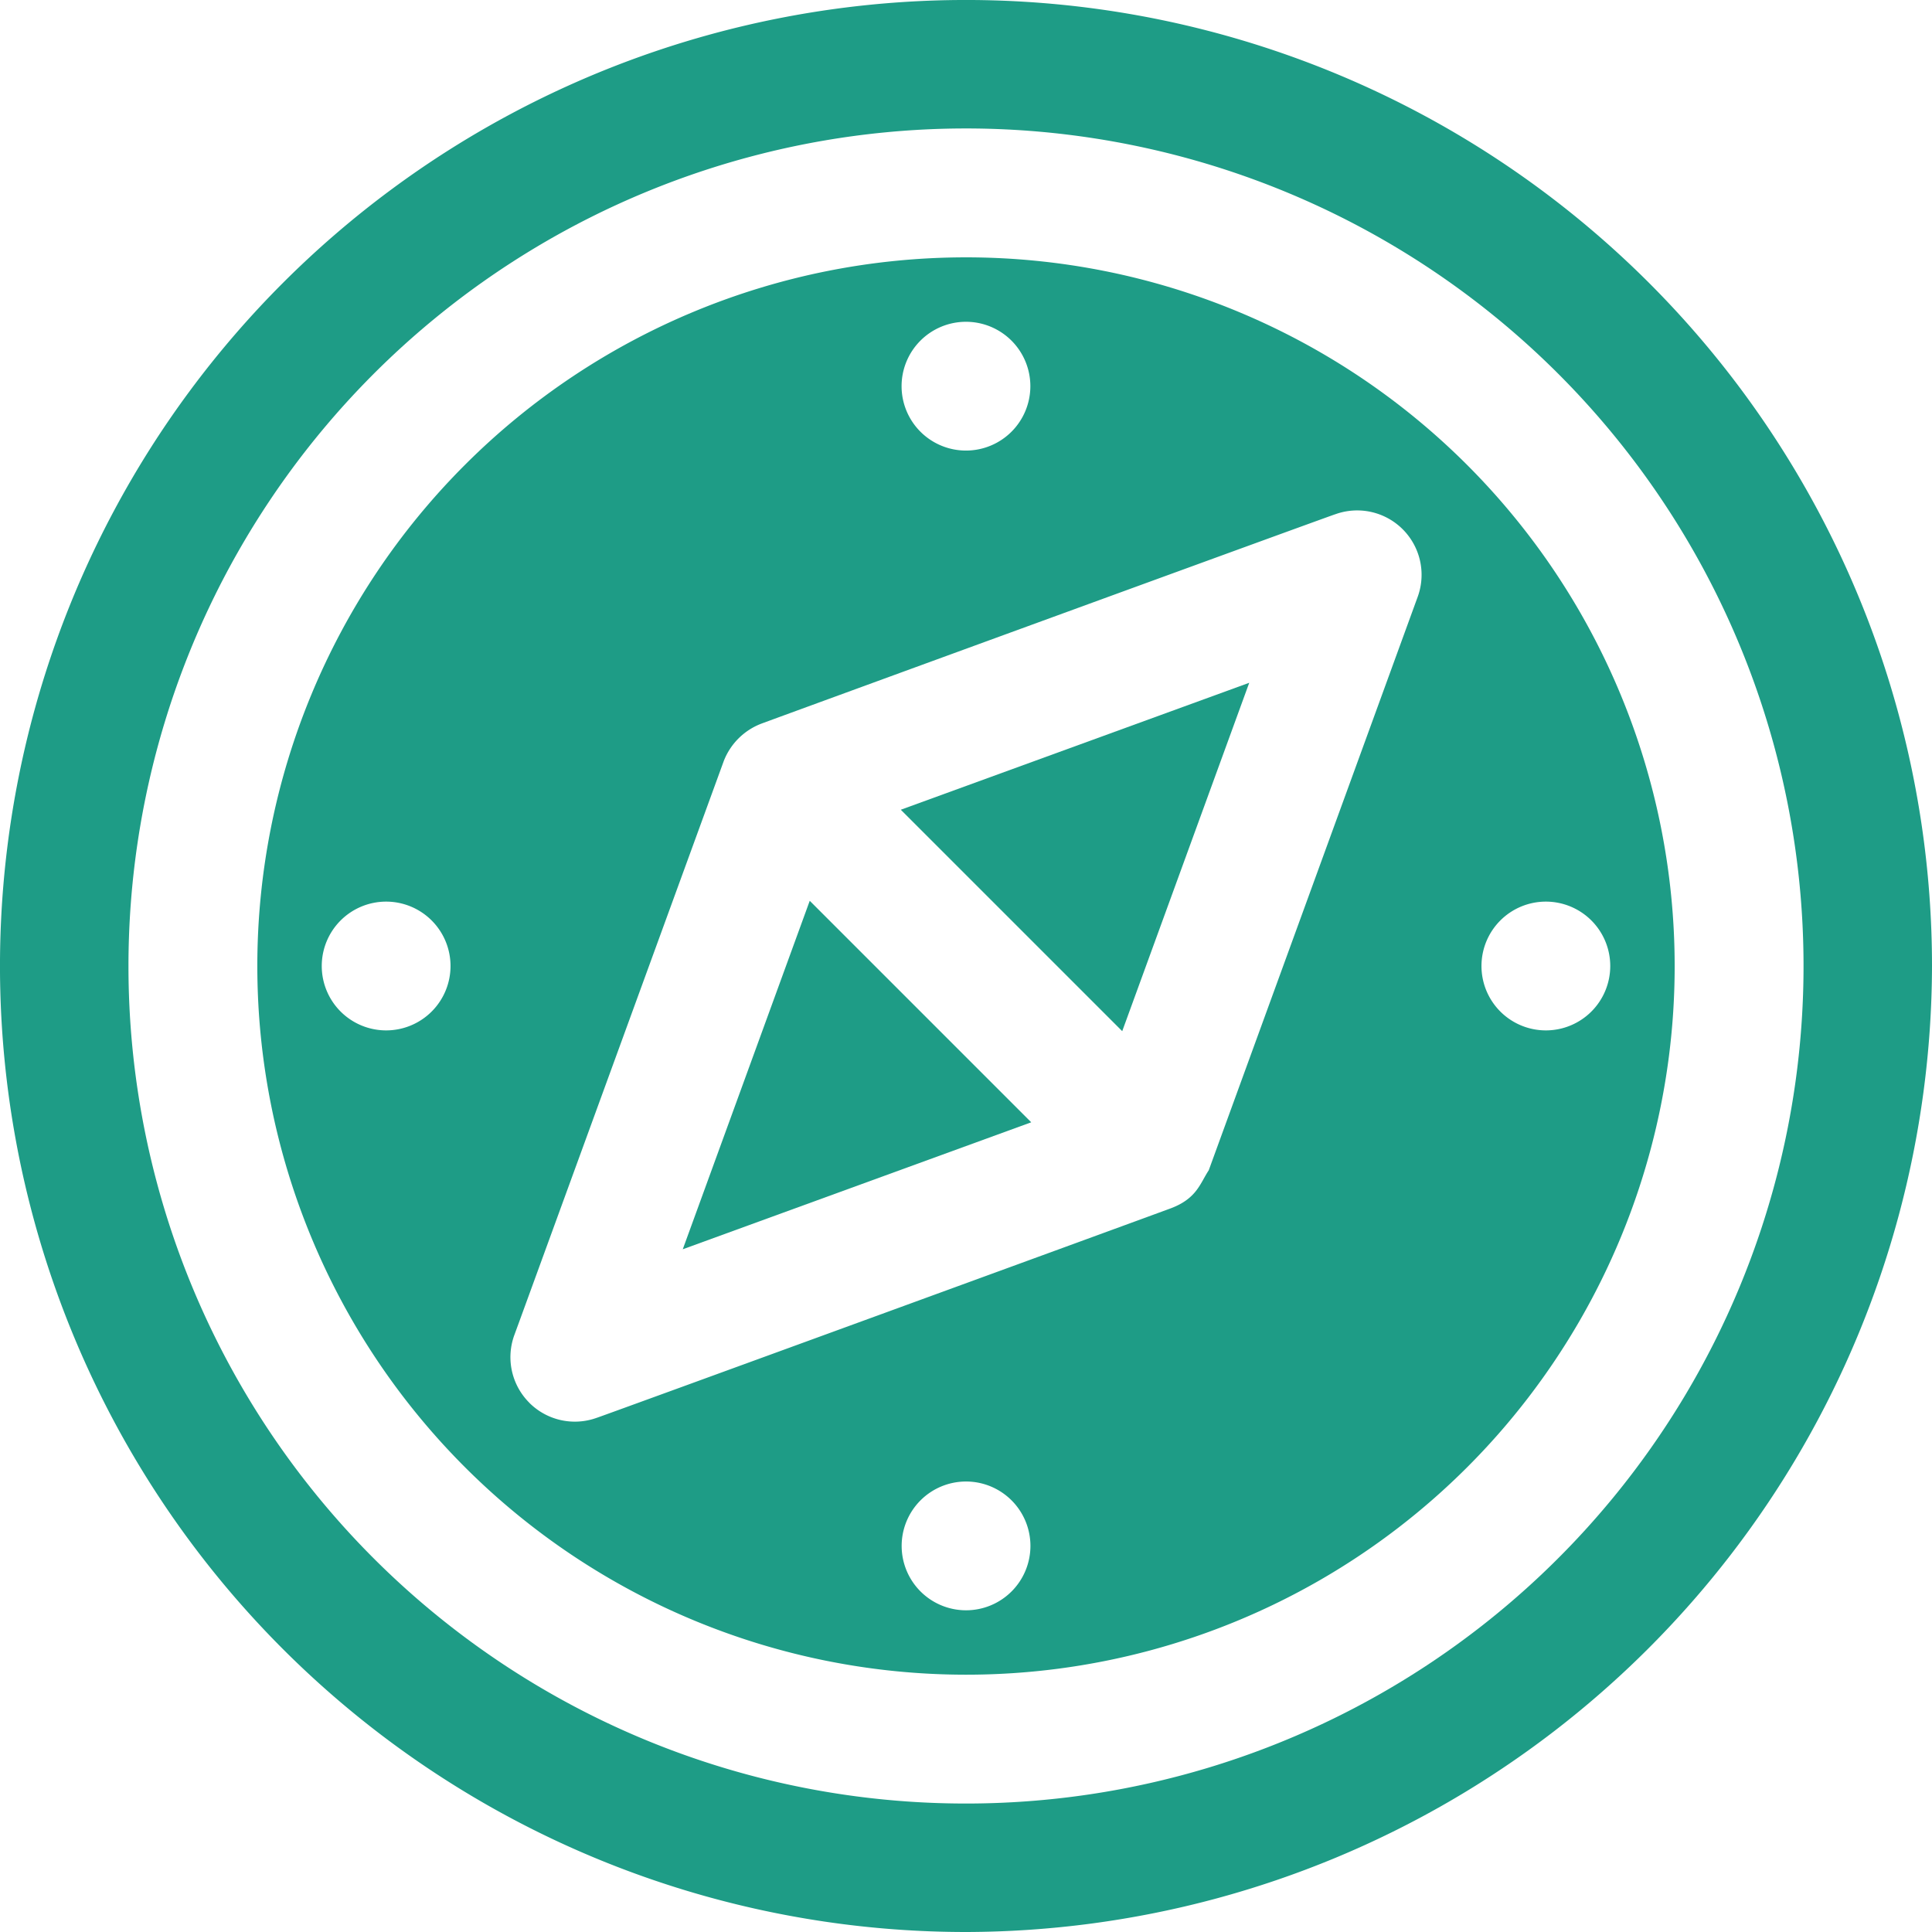<?xml version="1.0" encoding="UTF-8"?> <svg xmlns="http://www.w3.org/2000/svg" width="153.029" height="153.029" viewBox="0 0 153.029 153.029"><g transform="translate(-2067.316 -1218.248)"><path d="M2131.453,1289.6l-10.057,27.6,27.6-10.057Z" fill="#1e9c86"></path><path d="M2199.962,1294.763a56.132,56.132,0,1,0-56.131,56.133,56.105,56.105,0,0,0,56.131-56.133m-61.234-45.927a5.1,5.1,0,1,1,5.1,5.1,5.1,5.1,0,0,1-5.1-5.1m56.132,45.927a5.1,5.1,0,1,1-5.1-5.1,5.1,5.1,0,0,1,5.1,5.1m-102.059,0a5.1,5.1,0,1,1,5.1,5.1,5.1,5.1,0,0,1-5.1-5.1m16.439,34.59a5.1,5.1,0,0,1-1.185-5.357c1.7-4.651-6.145,16.848,16.595-45.485a5.176,5.176,0,0,1,2.928-2.928c1.057-.4,46.538-17.014,45.485-16.595a5.1,5.1,0,0,1,6.542,6.542l-16.548,45.414c-.68,1.024-.935,2.221-2.974,3-1.058.4-46.539,17.014-45.486,16.6a5.1,5.1,0,0,1-5.357-1.186m39.694,11.337a5.1,5.1,0,1,1-5.1-5.1,5.1,5.1,0,0,1,5.1,5.1" fill="#1e9c86"></path><path d="M2166.265,1272.329l-27.6,10.057,17.539,17.539Z" fill="#1e9c86"></path><path d="M2220.345,1294.763a76.515,76.515,0,1,0-76.514,76.514,76.689,76.689,0,0,0,76.514-76.514m-142.853,0a66.339,66.339,0,1,1,66.339,66.338,66.307,66.307,0,0,1-66.339-66.338" fill="#1e9c86"></path></g></svg> 